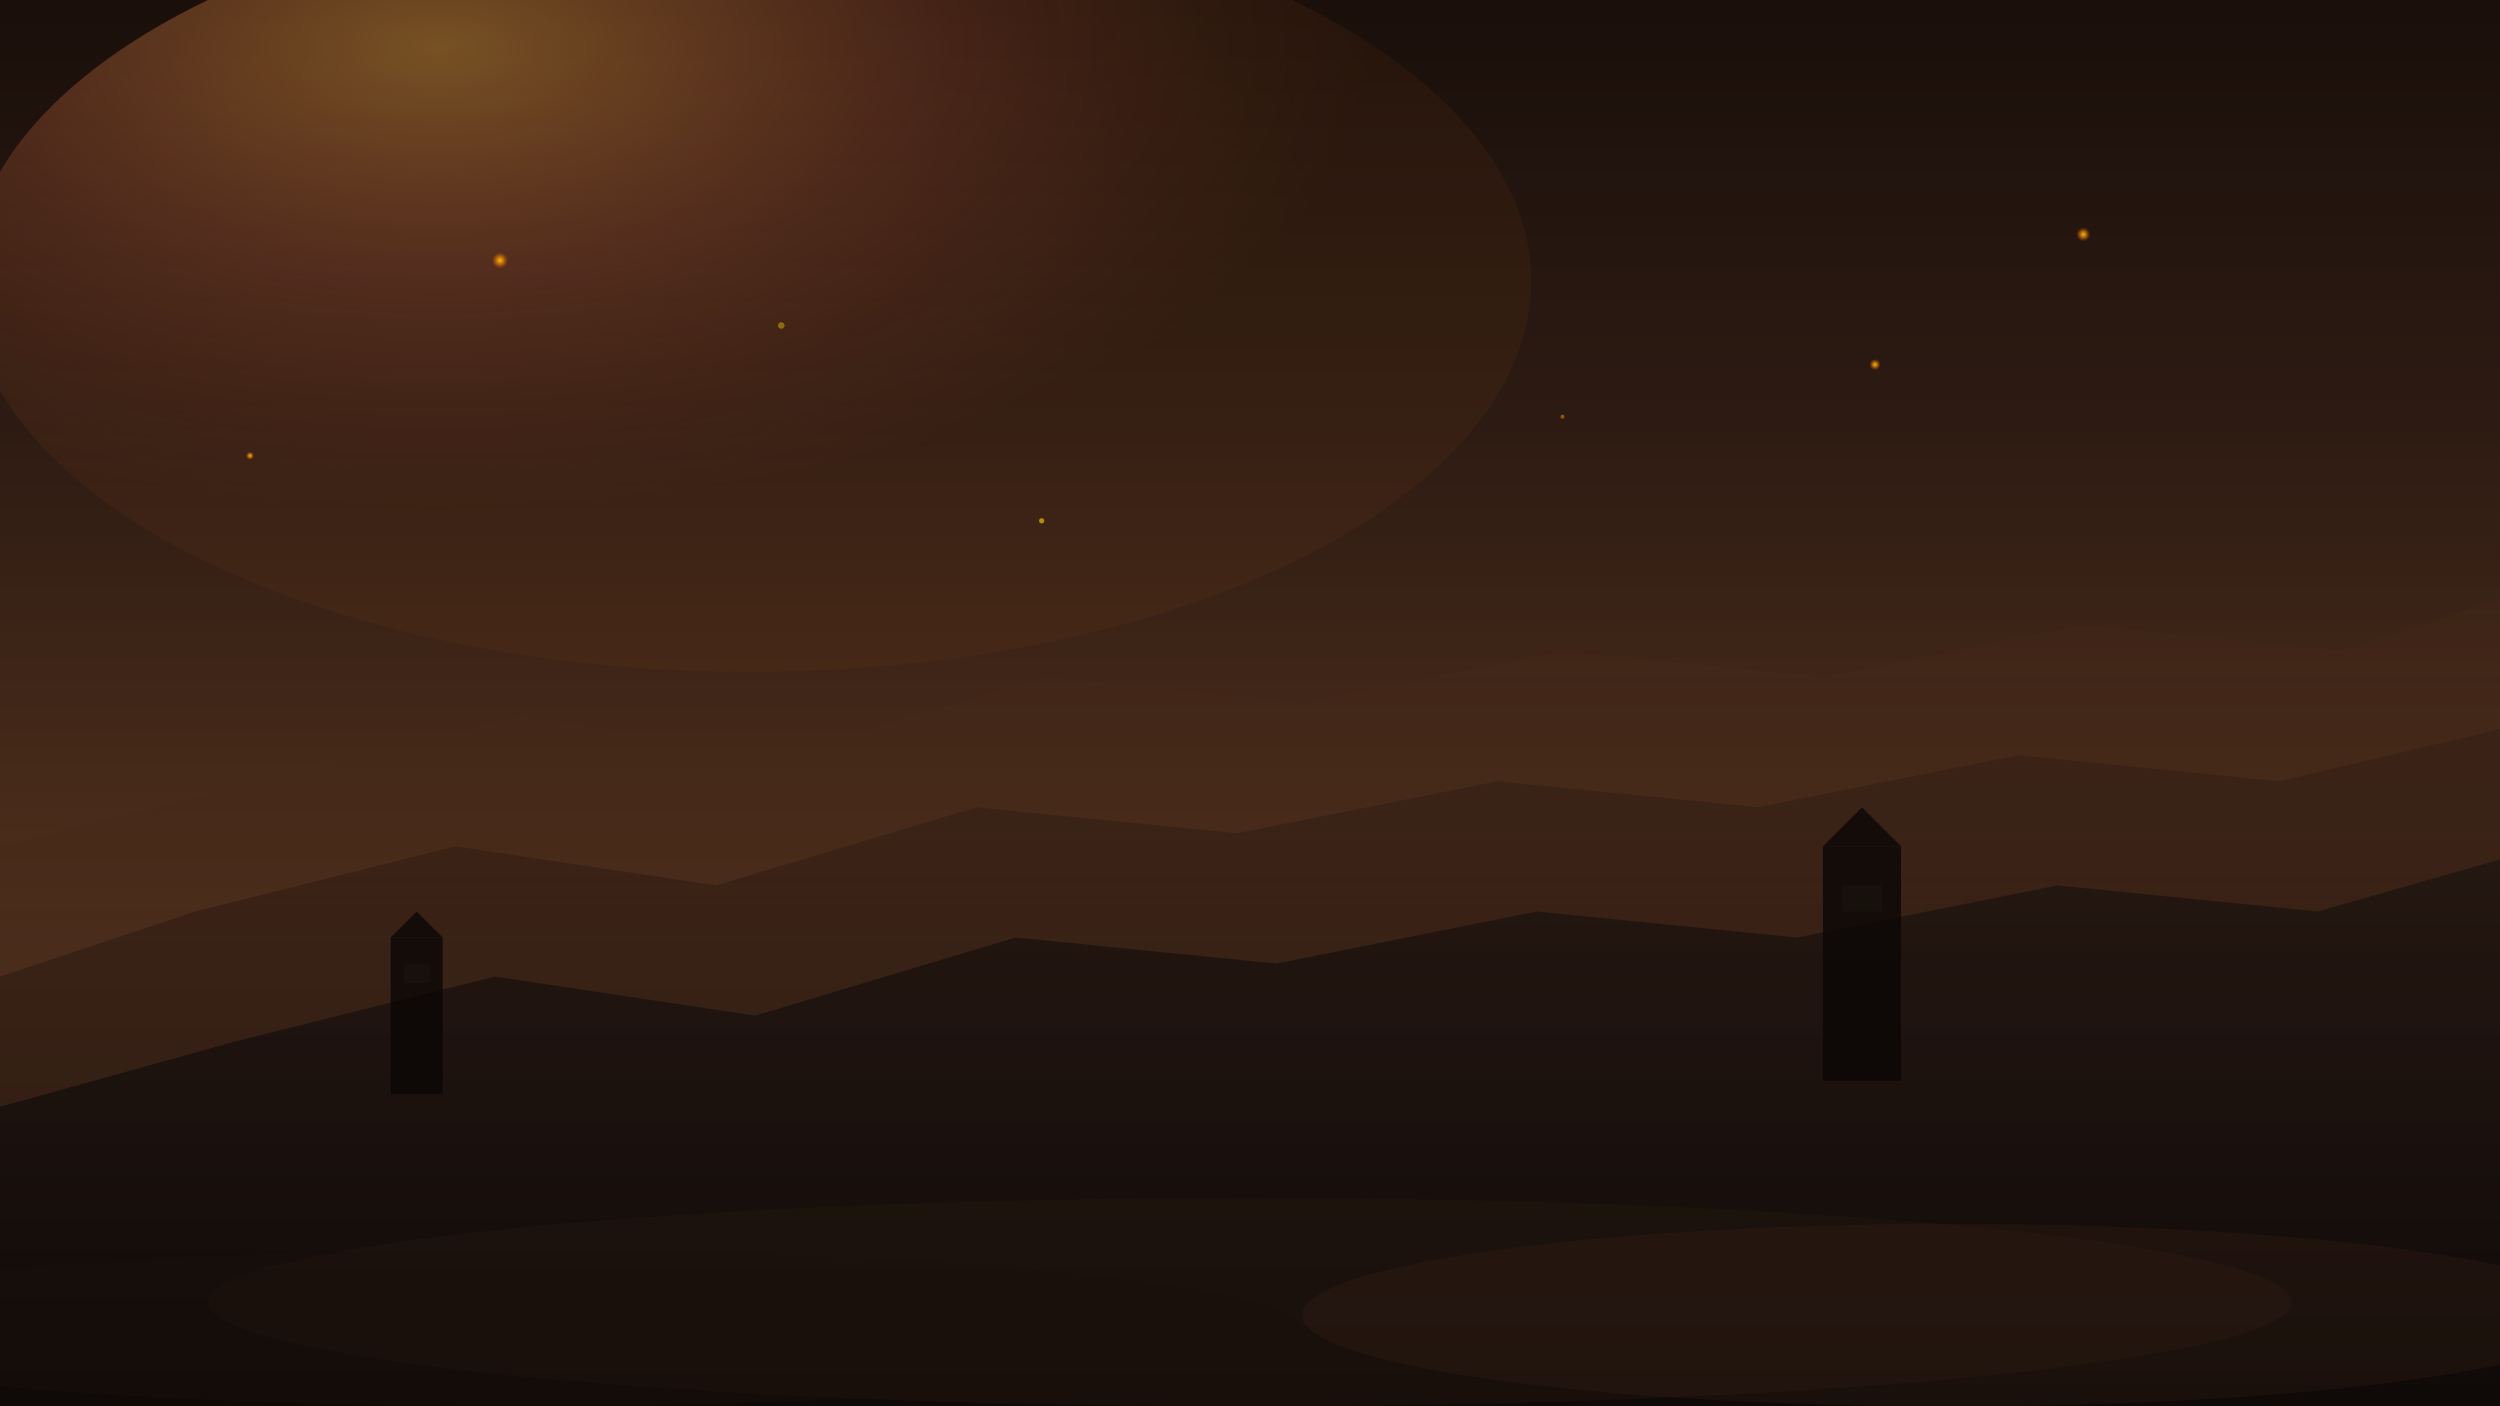 <svg width="1920" height="1080" viewBox="0 0 1920 1080" xmlns="http://www.w3.org/2000/svg">
  <defs>
    <!-- Gradient definitions -->
    <radialGradient id="skyGlow" cx="30%" cy="20%" r="60%">
      <stop offset="0%" style="stop-color:#ffb347;stop-opacity:0.4" />
      <stop offset="50%" style="stop-color:#ff7f50;stop-opacity:0.2" />
      <stop offset="100%" style="stop-color:#8b4513;stop-opacity:0.1" />
    </radialGradient>
    
    <linearGradient id="skyGradient" x1="0%" y1="0%" x2="0%" y2="100%">
      <stop offset="0%" style="stop-color:#1a0f0a" />
      <stop offset="30%" style="stop-color:#2d1b13" />
      <stop offset="60%" style="stop-color:#4a2c1a" />
      <stop offset="100%" style="stop-color:#6b3e2a" />
    </linearGradient>
    
    <linearGradient id="mountainGrad1" x1="0%" y1="100%" x2="0%" y2="0%">
      <stop offset="0%" style="stop-color:#0f0a08" />
      <stop offset="100%" style="stop-color:#1f1410;stop-opacity:0.8" />
    </linearGradient>
    
    <linearGradient id="mountainGrad2" x1="0%" y1="100%" x2="0%" y2="0%">
      <stop offset="0%" style="stop-color:#1a0f0a" />
      <stop offset="100%" style="stop-color:#2d1b13;stop-opacity:0.6" />
    </linearGradient>
    
    <linearGradient id="mountainGrad3" x1="0%" y1="100%" x2="0%" y2="0%">
      <stop offset="0%" style="stop-color:#2d1b13" />
      <stop offset="100%" style="stop-color:#4a2c1a;stop-opacity:0.4" />
    </linearGradient>
    
    <radialGradient id="orbGlow" cx="50%" cy="50%" r="50%">
      <stop offset="0%" style="stop-color:#ffd700;stop-opacity:0.9" />
      <stop offset="50%" style="stop-color:#ff8c00;stop-opacity:0.6" />
      <stop offset="100%" style="stop-color:#8b4513;stop-opacity:0.2" />
    </radialGradient>
    
    <filter id="glow">
      <feGaussianBlur stdDeviation="3" result="coloredBlur"/>
      <feMerge> 
        <feMergeNode in="coloredBlur"/>
        <feMergeNode in="SourceGraphic"/>
      </feMerge>
    </filter>
  </defs>
  
  <!-- Sky background -->
  <rect width="1920" height="1080" fill="url(#skyGradient)" />
  
  <!-- Sky glow effect -->
  <ellipse cx="576" cy="216" rx="600" ry="300" fill="url(#skyGlow)" />
  
  <!-- Distant mountains (layer 3) -->
  <polygon points="0,1080 0,650 200,600 400,550 600,580 800,520 1000,540 1200,500 1400,520 1600,480 1800,500 1920,460 1920,1080" 
           fill="url(#mountainGrad3)" opacity="0.5" />
  
  <!-- Middle mountains (layer 2) -->
  <polygon points="0,1080 0,750 150,700 350,650 550,680 750,620 950,640 1150,600 1350,620 1550,580 1750,600 1920,560 1920,1080" 
           fill="url(#mountainGrad2)" opacity="0.7" />
  
  <!-- Front mountains (layer 1) -->
  <polygon points="0,1080 0,850 180,800 380,750 580,780 780,720 980,740 1180,700 1380,720 1580,680 1780,700 1920,660 1920,1080" 
           fill="url(#mountainGrad1)" />
  
  <!-- Ancient ruins silhouettes -->
  <rect x="300" y="720" width="40" height="120" fill="#0a0705" opacity="0.8" />
  <polygon points="300,720 320,700 340,720" fill="#0a0705" opacity="0.8" />
  <rect x="310" y="740" width="20" height="15" fill="#1a1410" opacity="0.6" />
  
  <rect x="1400" y="650" width="60" height="180" fill="#0a0705" opacity="0.8" />
  <polygon points="1400,650 1430,620 1460,650" fill="#0a0705" opacity="0.8" />
  <rect x="1415" y="680" width="30" height="20" fill="#1a1410" opacity="0.6" />
  
  <!-- Floating magical orbs -->
  <circle cx="384" cy="200" r="6" fill="url(#orbGlow)" filter="url(#glow)">
    <animate attributeName="cy" values="200;180;200" dur="4s" repeatCount="indefinite" />
    <animate attributeName="opacity" values="0.8;1;0.8" dur="3s" repeatCount="indefinite" />
  </circle>
  
  <circle cx="1440" cy="280" r="4" fill="url(#orbGlow)" filter="url(#glow)">
    <animate attributeName="cy" values="280;260;280" dur="5s" repeatCount="indefinite" />
    <animate attributeName="opacity" values="0.6;0.9;0.6" dur="4s" repeatCount="indefinite" />
  </circle>
  
  <circle cx="192" cy="350" r="3" fill="url(#orbGlow)" filter="url(#glow)">
    <animate attributeName="cy" values="350;330;350" dur="6s" repeatCount="indefinite" />
    <animate attributeName="opacity" values="0.7;1;0.7" dur="3.5s" repeatCount="indefinite" />
  </circle>
  
  <circle cx="1600" cy="180" r="5" fill="url(#orbGlow)" filter="url(#glow)">
    <animate attributeName="cy" values="180;160;180" dur="4.5s" repeatCount="indefinite" />
    <animate attributeName="opacity" values="0.5;0.8;0.5" dur="4s" repeatCount="indefinite" />
  </circle>
  
  <!-- Scattered smaller lights -->
  <circle cx="800" cy="400" r="2" fill="#ffd700" opacity="0.6">
    <animate attributeName="opacity" values="0.6;0.9;0.6" dur="3s" repeatCount="indefinite" />
  </circle>
  
  <circle cx="1200" cy="320" r="1.5" fill="#ff8c00" opacity="0.5">
    <animate attributeName="opacity" values="0.5;0.8;0.5" dur="4s" repeatCount="indefinite" />
  </circle>
  
  <circle cx="600" cy="250" r="2.5" fill="#ffd700" opacity="0.4">
    <animate attributeName="opacity" values="0.4;0.7;0.4" dur="5s" repeatCount="indefinite" />
  </circle>
  
  <!-- Ground mist effect -->
  <ellipse cx="960" cy="1000" rx="800" ry="80" fill="#2d1b13" opacity="0.3" />
  <ellipse cx="400" cy="1020" rx="600" ry="60" fill="#1a0f0a" opacity="0.4" />
  <ellipse cx="1500" cy="1010" rx="500" ry="70" fill="#4a2c1a" opacity="0.2" />
</svg>